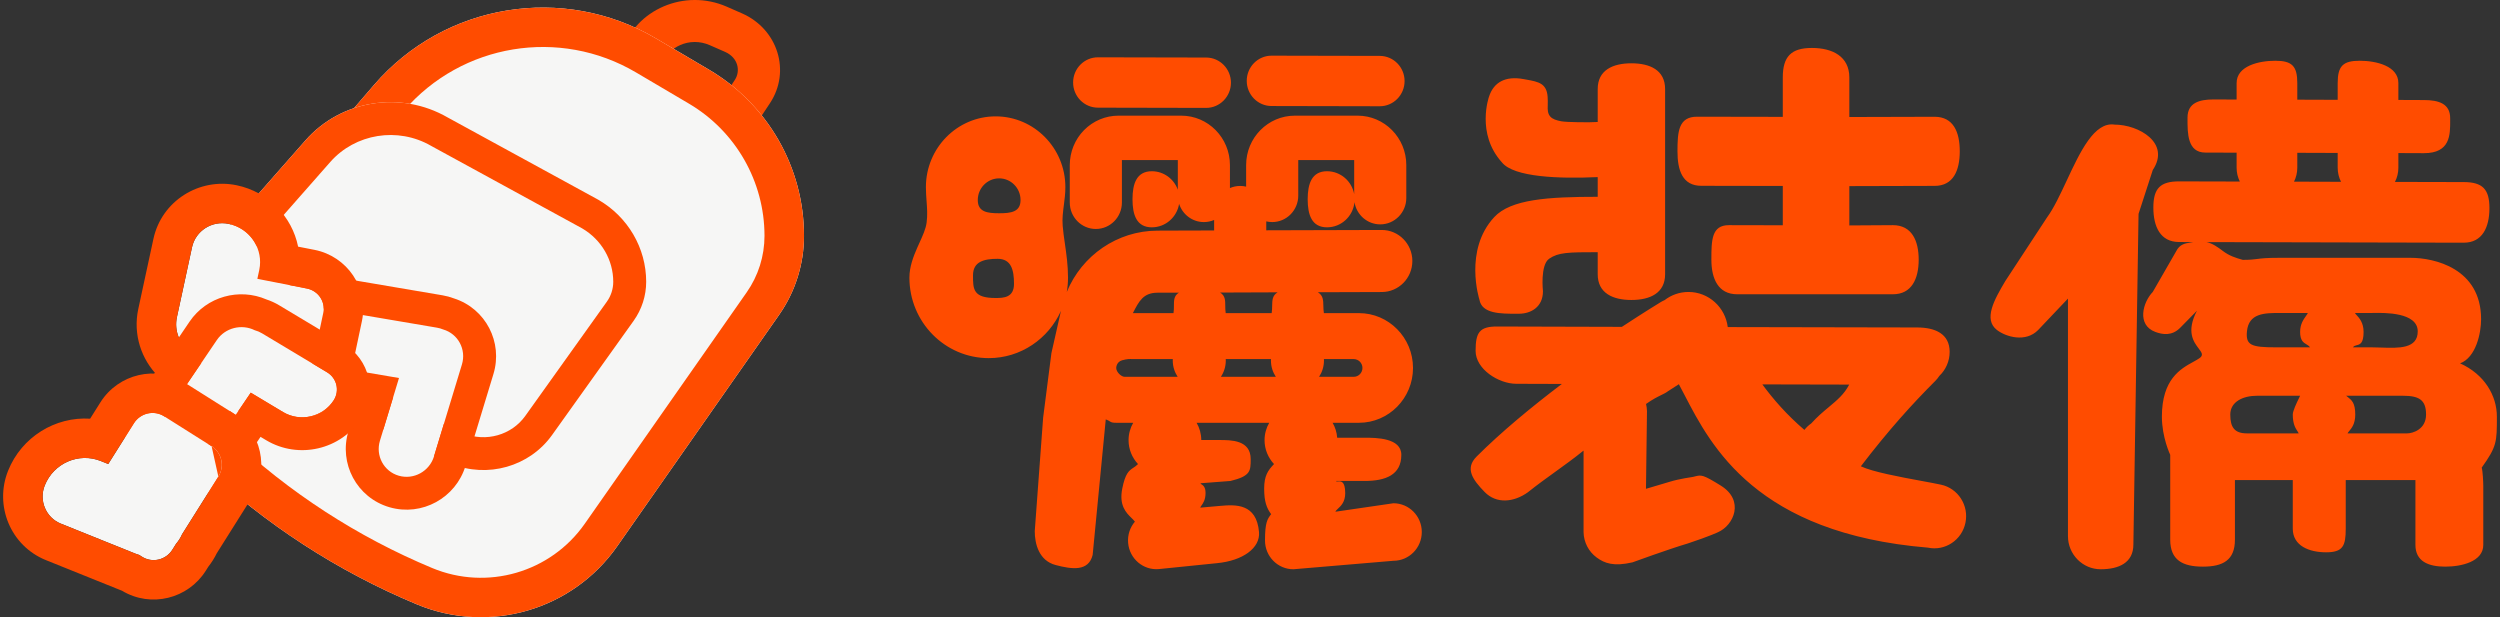 <svg width="401" height="99" viewBox="0 0 401 99" fill="none" xmlns="http://www.w3.org/2000/svg">
<rect x="0" y="0" width="401" height="99" fill="#333333" stroke="none"/>
<path fill-rule="evenodd" clip-rule="evenodd" d="M113.845 7.245C110.564 5.807 107.084 7.603 106.216 10.28L101.597 24.53C101.169 25.85 101.745 27.532 103.528 28.314C105.413 29.14 107.514 28.422 108.442 27.023L117.857 12.839C118.819 11.389 118.408 9.244 116.288 8.315L113.845 7.245ZM116.565 1.07C109.855 -1.87 101.961 1.487 99.783 8.205L95.163 22.456C93.61 27.246 96.024 32.391 100.808 34.488C105.592 36.584 111.267 34.984 114.08 30.745L123.495 16.561C126.886 11.452 124.775 4.668 119.008 2.141L116.565 1.07Z" fill="#FF4C00"/>
<path d="M60.002 13.612C71.289 0.523 90.343 -2.61 105.237 6.172L113.729 11.18C123.168 16.747 128.962 26.878 128.965 37.827C128.967 42.359 127.573 46.783 124.973 50.499L99 87.622C91.817 97.887 78.442 101.767 66.871 96.942C54.159 91.641 42.514 84.085 32.5 74.639L29.959 72.242C28.649 71.007 27.839 69.335 27.681 67.543C26.842 57.999 29.9 48.52 36.16 41.26L60.002 13.612Z" fill="#F6F6F5"/>
<path fill-rule="evenodd" clip-rule="evenodd" d="M102.011 11.614C89.763 4.392 74.094 6.967 64.808 17.735L40.966 45.383C35.82 51.35 33.306 59.142 33.996 66.991C34.018 67.243 34.132 67.477 34.314 67.648L30.007 72.191L34.314 67.648L36.855 70.045C46.313 78.967 57.311 86.103 69.316 91.109C78.132 94.785 88.325 91.831 93.801 84.003L119.775 46.881C121.632 44.228 122.627 41.067 122.626 37.828C122.623 29.112 118.011 21.05 110.503 16.622L102.011 11.614ZM105.237 6.172C90.343 -2.61 71.289 0.523 60.002 13.612L36.16 41.26C29.9 48.52 26.842 57.999 27.681 67.543C27.839 69.335 28.649 71.007 29.959 72.242L32.5 74.639C42.514 84.085 54.159 91.641 66.871 96.942C78.442 101.767 91.817 97.887 99 87.622L124.973 50.499C127.573 46.783 128.967 42.359 128.965 37.827C128.962 26.878 123.168 16.747 113.729 11.18L105.237 6.172Z" fill="#FF4C00"/>
<path d="M49.005 22.508C54.692 16.047 64.292 14.5 71.796 18.835L95.971 32.042C100.727 34.79 103.646 39.791 103.648 45.196C103.649 47.434 102.946 49.618 101.637 51.453L88.55 69.779C84.931 74.847 78.192 76.762 72.362 74.38C65.957 71.764 40.194 57.299 35.148 52.636L33.868 51.453C33.208 50.843 32.8 50.017 32.721 49.133C32.298 44.421 33.838 39.742 36.993 36.157L49.005 22.508Z" fill="#F6F6F5"/>
<path fill-rule="evenodd" clip-rule="evenodd" d="M69.203 23.426L69.148 23.394C63.807 20.308 56.983 21.43 52.975 25.984L40.963 39.633C38.895 41.983 37.83 44.985 37.942 48.035L38.739 48.771C39.602 49.569 41.767 51.113 45.033 53.191C48.17 55.188 51.991 57.473 55.884 59.711C63.794 64.259 71.54 68.351 74.365 69.505C77.957 70.973 82.072 69.769 84.247 66.723L97.334 48.396C98.01 47.449 98.366 46.332 98.365 45.198C98.364 41.723 96.497 38.458 93.372 36.629L69.203 23.426ZM95.971 32.042C100.727 34.79 103.646 39.791 103.648 45.196C103.649 47.434 102.946 49.618 101.637 51.453L88.55 69.779C84.931 74.847 78.192 76.762 72.362 74.38C65.957 71.764 40.194 57.299 35.148 52.636L33.868 51.453C33.208 50.843 32.8 50.017 32.721 49.133C32.298 44.421 33.838 39.742 36.993 36.157L49.005 22.508C54.692 16.047 64.292 14.5 71.796 18.835L95.971 32.042Z" fill="#FF4C00"/>
<path d="M52.495 49.571C50.058 49.157 47.738 50.801 47.313 53.244C46.888 55.686 48.519 58.002 50.956 58.416L63.999 60.631L60.943 70.69C60.212 73.095 61.56 75.609 63.954 76.303C66.349 76.998 68.882 75.61 69.613 73.205L74.093 58.458C74.824 56.053 73.476 53.539 71.082 52.845C71.076 52.843 71.071 52.842 71.065 52.84C70.76 52.713 70.435 52.618 70.094 52.56L52.495 49.571Z" fill="#F6F6F5"/>
<path fill-rule="evenodd" clip-rule="evenodd" d="M71.082 52.845C73.476 53.539 74.824 56.053 74.093 58.458L69.613 73.205C68.882 75.611 66.349 76.998 63.955 76.303C61.561 75.609 60.212 73.096 60.943 70.69L63.999 60.631L50.957 58.416C48.52 58.002 46.888 55.686 47.313 53.244C47.738 50.801 50.058 49.157 52.495 49.571L70.094 52.56C70.435 52.618 70.76 52.713 71.066 52.84L71.082 52.845ZM72.813 47.864C72.227 47.642 71.614 47.474 70.981 47.366L53.382 44.377C48.049 43.471 43.026 47.066 42.108 52.343C41.189 57.633 44.724 62.702 50.07 63.61L57.206 64.822L55.888 69.162C54.32 74.322 57.21 79.833 62.479 81.362C67.703 82.877 73.113 79.851 74.668 74.733L79.149 59.986C80.691 54.91 77.92 49.495 72.813 47.864Z" fill="#FF4C00"/>
<path d="M30.429 56.399C28.782 55.134 27.918 53.016 28.381 50.868L30.803 39.652C31.37 37.03 33.991 35.352 36.659 35.903C40.108 36.616 42.312 39.942 41.579 43.332L41.279 44.724L49.217 46.278C51.052 46.638 52.231 48.387 51.851 50.185L50.111 58.417C49.731 60.215 47.935 61.382 46.1 61.023L32.907 58.439C31.735 58.209 30.831 57.413 30.429 56.399Z" fill="#F6F6F5"/>
<path fill-rule="evenodd" clip-rule="evenodd" d="M25.376 60.366C22.659 57.635 21.302 53.625 22.185 49.537L24.607 38.321M25.376 60.366C26.759 62.523 28.995 64.116 31.686 64.643L44.879 67.227C50.031 68.236 55.201 64.987 56.314 59.721L58.054 51.49C59.181 46.154 55.654 41.096 50.438 40.075L47.817 39.561C46.842 34.74 43.04 30.765 37.945 29.712C31.944 28.473 25.922 32.23 24.607 38.321M30.429 56.4C28.782 55.134 27.918 53.016 28.381 50.868L30.803 39.652C31.37 37.031 33.991 35.352 36.659 35.903C39.874 36.568 42.007 39.503 41.688 42.644C41.665 42.873 41.629 43.102 41.58 43.333L41.279 44.724L49.217 46.278C51.052 46.638 52.231 48.387 51.851 50.186L50.111 58.417C49.731 60.216 47.935 61.382 46.1 61.023L32.907 58.439C31.735 58.209 30.831 57.413 30.429 56.4Z" fill="#FF4C00"/>
<path d="M26.077 67.389C24.651 69.494 25.245 72.303 27.404 73.664C29.562 75.024 32.468 74.421 33.895 72.316L40.219 62.983L45.405 66.091C48.157 67.74 51.789 66.901 53.519 64.217C54.511 62.677 54.036 60.661 52.457 59.715L42.037 53.471C41.66 53.245 41.263 53.078 40.856 52.969C38.753 51.922 36.115 52.576 34.778 54.549L26.077 67.389Z" fill="#F6F6F5"/>
<path fill-rule="evenodd" clip-rule="evenodd" d="M26.077 67.389L21.701 64.439L30.401 51.598L34.778 54.548L26.077 67.389ZM53.519 64.217L57.962 67.066C54.68 72.159 47.869 73.713 42.685 70.607L41.791 70.071L38.271 75.266C35.24 79.739 29.143 80.992 24.582 78.118C19.914 75.176 18.598 69.018 21.701 64.439L26.077 67.389C24.651 69.494 25.245 72.303 27.403 73.664C29.562 75.024 32.468 74.421 33.894 72.316L40.219 62.983L45.405 66.091C48.157 67.739 51.789 66.9 53.519 64.217ZM42.036 53.47C41.66 53.245 41.263 53.078 40.856 52.968C38.753 51.922 36.115 52.575 34.778 54.548L30.401 51.598C33.149 47.544 38.396 46.148 42.74 48.033C43.434 48.261 44.111 48.567 44.757 48.954L55.177 55.199C59.295 57.666 60.576 63.01 57.962 67.066L53.519 64.217C54.511 62.677 54.036 60.661 52.456 59.715L42.036 53.47Z" fill="#FF4C00"/>
<path d="M22.319 89.01C22.119 88.954 21.921 88.886 21.725 88.807L9.76 83.992C7.364 83.028 6.21 80.28 7.183 77.854C8.618 74.278 12.645 72.531 16.178 73.953L17.361 74.429L21.472 67.901C22.515 66.245 24.69 65.741 26.33 66.775L33.943 71.58C35.583 72.615 36.067 74.797 35.024 76.453L29.205 85.696C28.959 86.26 28.636 86.766 28.253 87.208L27.642 88.178C26.599 89.835 24.424 90.338 22.784 89.303L22.319 89.01Z" fill="#F6F6F5"/>
<path fill-rule="evenodd" clip-rule="evenodd" d="M19.575 94.757C19.501 94.728 19.427 94.7 19.353 94.67L7.389 89.855C1.677 87.557 -0.943 81.091 1.298 75.505C3.473 70.082 8.861 66.803 14.455 67.157L16.103 64.539C18.979 59.971 25.06 58.493 29.719 61.432L37.332 66.237L33.943 71.58L26.33 66.775C24.69 65.74 22.515 66.244 21.472 67.901L17.361 74.429L16.178 73.953C12.645 72.531 8.618 74.278 7.183 77.854C6.21 80.279 7.364 83.028 9.76 83.992L21.725 88.807C21.921 88.886 22.119 88.953 22.319 89.009L22.784 89.303C24.424 90.338 26.599 89.834 27.642 88.178L28.253 87.207C28.636 86.766 28.959 86.259 29.205 85.696L35.024 76.453L40.392 79.815L34.782 88.725C34.398 89.507 33.937 90.236 33.411 90.904L33.011 91.54C30.172 96.049 24.209 97.547 19.575 94.757ZM33.943 71.58C35.583 72.615 36.067 74.796 35.024 76.453L33.943 71.58ZM40.392 79.815L35.024 76.453L40.392 79.815ZM40.392 79.815C43.26 75.261 41.976 69.167 37.332 66.237L40.392 79.815Z" fill="#FF4C00"/>
<rect x="36.827" y="65.903" width="1.418" height="6.324" transform="rotate(33.059 36.827 65.903)" fill="#FF4C00"/>
<path fill-rule="evenodd" clip-rule="evenodd" d="M267.002 48.14C266.791 48.229 266.587 48.334 266.387 48.455C266.387 48.455 263.912 49.957 260.146 52.428L240.14 52.372C237.269 52.366 236.693 53.365 236.686 56.276C236.683 59.187 240.342 61.555 243.213 61.561L250.523 61.585C245.674 65.261 240.793 69.288 236.849 73.231C234.919 75.159 236.23 76.953 238.131 78.91C240.032 80.866 242.813 80.576 245.07 78.962C246.575 77.76 247.999 76.735 249.422 75.71L249.422 75.71C250.919 74.632 252.415 73.555 254.004 72.274V85.372C254.04 86.975 254.811 88.468 256.091 89.413C257.366 90.359 258.849 90.9 261.854 90.199C261.854 90.199 267.602 88.098 270.736 87.168C274.217 86.014 275.553 85.372 275.553 85.372C278.134 84.245 279.848 80.269 276.026 77.897C273.128 76.098 272.9 76.155 271.837 76.424C271.784 76.438 271.729 76.452 271.672 76.466C271.631 76.476 271.588 76.486 271.544 76.497C271.544 76.497 269.289 76.815 267.878 77.26L264.015 78.406L264.176 65.938C264.165 65.544 264.114 65.162 264.024 64.796C265.093 64.038 265.88 63.653 266.483 63.358C266.917 63.147 267.256 62.981 267.535 62.757L269.289 61.63C269.593 62.191 269.908 62.797 270.242 63.439L270.242 63.44C274.474 71.584 281.731 85.553 309.231 87.841C311.979 88.427 314.68 86.64 315.258 83.852C315.836 81.064 314.073 78.325 311.325 77.74C310.471 77.558 309.365 77.353 308.149 77.129C304.721 76.496 300.425 75.704 298.48 74.795C302.948 68.957 306.701 64.827 310.405 61.115C310.659 60.86 310.884 60.583 311.073 60.291C312.084 59.331 312.72 57.966 312.724 56.451C312.727 53.541 310.405 52.532 307.533 52.526L277.132 52.464C276.743 49.29 274.068 46.831 270.837 46.831C269.393 46.831 268.067 47.318 267.002 48.14ZM282.679 61.656C284.391 63.997 286.612 66.552 289.425 68.957C289.734 68.562 290.105 68.207 290.534 67.907C291.499 66.83 292.461 66.028 293.352 65.286C294.667 64.189 295.827 63.222 296.613 61.688L282.679 61.656ZM256.272 19.565C255.044 19.656 251.331 19.616 250.452 19.458C249.63 19.309 249.031 19.1 248.671 18.703C248.221 18.207 248.24 17.535 248.255 17.011L248.256 16.968C248.282 16.164 248.256 15.993 248.256 15.993C248.256 13.378 246.89 13.135 244.748 12.753L244.747 12.753C244.618 12.73 244.485 12.707 244.35 12.682C241.477 12.158 239.596 13.178 238.84 15.497C238.84 15.497 236.717 21.414 240.908 26.045C242.813 28.444 250.158 28.686 256.272 28.407V31.566C248.256 31.566 242.33 31.962 239.669 34.832C234.751 40.145 237.295 48.042 237.295 48.042C237.668 50.335 240.696 50.328 243.265 50.323C243.351 50.322 243.436 50.322 243.521 50.322C243.563 50.322 243.605 50.322 243.647 50.322C245.486 50.322 247.49 49.304 247.49 46.714C247.49 46.714 247.023 42.506 248.488 41.497C249.953 40.487 251.499 40.451 256.272 40.451V43.995C256.272 47.02 258.693 48.117 261.677 48.117C264.658 48.117 267.082 47.02 267.082 43.995V14.276C267.082 11.25 264.658 10.153 261.677 10.153C258.693 10.153 256.272 11.25 256.272 14.276V19.565ZM285.959 18.744L272.212 18.72C269.199 18.714 269.074 21.192 269.067 24.25C269.06 27.309 269.864 29.797 272.881 29.804L285.959 29.828V36.134L277.307 36.116C274.519 36.116 274.513 38.565 274.506 41.604L274.506 41.647C274.499 44.705 275.605 47.194 278.622 47.2H303.616C306.633 47.206 307.75 44.728 307.758 41.67C307.761 38.611 306.655 36.123 303.638 36.116L296.633 36.16V29.853L310.308 29.815C313.321 29.821 314.339 27.343 314.346 24.285C314.354 21.226 313.346 18.738 310.329 18.731L296.633 18.769V12.423C296.633 9.061 293.943 7.691 290.628 7.691C287.313 7.691 285.959 9.061 285.959 12.423V18.744ZM331.7 47.894V85.987C331.7 88.924 334.051 91.309 336.949 91.309C339.842 91.309 342.194 90.284 342.194 87.346L343.023 34.305L345.305 27.272C348.206 22.922 343.038 19.988 339.173 19.988C335.927 19.49 333.655 24.353 331.498 28.972C330.45 31.214 329.43 33.398 328.338 34.884L321.657 45.072C319.89 48.052 318.087 51.228 320.32 52.938C321.76 54.04 324.91 54.977 326.914 52.938L331.7 47.894ZM374.964 16.01L368.486 15.988V13.322C368.486 10.597 367.641 9.745 364.955 9.745C362.269 9.745 358.752 10.597 358.752 13.322V15.967L355.088 15.951C352.772 15.946 350.886 16.492 350.878 18.844L350.878 19.055C350.872 21.387 350.863 24.473 353.737 24.473L358.752 24.489V26.904C358.752 27.7 358.937 28.452 359.268 29.118L349.536 29.094C346.519 29.088 345.406 30.206 345.398 33.265C345.391 36.324 346.497 38.812 349.514 38.819L351.792 38.828C351.633 38.86 351.472 38.886 351.312 38.911C350.46 39.044 349.614 39.177 349.051 40.315L345.305 46.825C343.706 48.48 342.694 52.113 345.71 53.239C346.884 53.677 348.383 53.919 349.719 52.559L352.392 49.84C350.63 53.196 351.866 54.837 352.661 55.891C353.154 56.545 353.477 56.974 352.806 57.446C352.522 57.645 352.172 57.838 351.783 58.052C349.777 59.155 346.766 60.81 346.766 66.835C346.766 70.15 348.103 72.954 348.103 72.954V86.567C348.103 89.846 350.112 90.889 353.344 90.889C356.575 90.889 358.482 89.846 358.482 86.567V77.002H367.76V84.798C367.76 87.551 370.39 88.59 373.105 88.59C375.82 88.59 376.256 87.551 376.256 84.798V77.002H387.434V87.405C387.434 90.078 389.571 90.889 392.207 90.889C394.842 90.889 398.319 90.078 398.319 87.405V77.93C398.319 77.383 398.232 75.498 398.065 75.007C400.5 71.594 400.5 70.914 400.5 66.835C400.5 63.436 398.495 60.037 394.6 58.284C397.159 57.318 397.969 53.418 397.969 51.2C397.969 43.042 390.478 41.353 386.656 41.353H365.577C363.49 41.353 362.738 41.45 362.054 41.539C361.483 41.614 360.958 41.682 359.742 41.682C358.531 41.353 357.527 40.988 356.63 40.315C355.733 39.643 354.907 39.038 353.908 38.833L395.164 38.929C398.181 38.936 399.298 36.458 399.305 33.399C399.309 30.341 398.203 29.212 395.189 29.205L384.149 29.179C384.502 28.498 384.698 27.724 384.698 26.904V24.553L388.798 24.57C393.03 24.57 393.018 21.641 393.008 19.333C393.008 19.206 393.007 19.081 393.008 18.959C393.011 16.607 391.132 16.053 388.817 16.048L384.698 16.031V13.322C384.698 10.597 381.181 9.745 378.494 9.745C375.808 9.745 374.964 10.597 374.964 13.322V16.01ZM368.939 63.479H362.03C359.742 63.479 357.737 64.456 357.737 66.496C357.737 68.535 358.406 69.514 360.41 69.514H368.706C368.672 69.406 368.596 69.291 368.501 69.147C368.216 68.715 367.76 68.025 367.76 66.496C367.76 65.901 368.414 64.559 368.78 63.808C368.843 63.679 368.897 63.567 368.939 63.479ZM376.326 63.479C376.392 63.532 376.457 63.584 376.52 63.634C377.221 64.185 377.782 64.626 377.782 66.496C377.782 67.99 377.196 68.683 376.829 69.117C376.695 69.275 376.591 69.398 376.555 69.514H386.098C386.999 69.514 389.141 68.875 389.141 66.496C389.141 64.116 387.993 63.479 385.416 63.479H376.326ZM370.18 50.201H365.755C363.262 50.201 360.693 50.201 360.41 53.151C360.197 55.374 361.078 55.714 365.087 55.714H370.522C370.383 55.489 370.172 55.364 369.949 55.231C369.472 54.947 368.939 54.629 368.939 53.239C368.939 51.996 369.484 51.235 369.864 50.705C370.003 50.51 370.121 50.346 370.18 50.201ZM377.753 50.201C377.761 50.288 377.866 50.402 378.015 50.563C378.412 50.992 379.119 51.756 379.119 53.239C379.119 55.092 378.529 55.242 378.016 55.372C377.776 55.433 377.553 55.489 377.415 55.714H380.455C380.931 55.714 381.434 55.731 381.945 55.749C384.762 55.848 387.805 55.955 387.805 53.151C387.805 50.076 382.44 50.168 380.77 50.197C380.642 50.199 380.535 50.201 380.455 50.201H377.753ZM368.486 24.51V26.904C368.486 27.707 368.297 28.466 367.959 29.137L375.502 29.161C375.16 28.484 374.964 27.717 374.964 26.904V24.532L368.486 24.51ZM188.921 25.671V30.432C188.303 28.703 186.667 27.466 184.752 27.466C182.302 27.466 181.653 29.482 181.653 31.965C181.653 34.447 182.302 36.463 184.752 36.463C186.951 36.463 188.783 34.832 189.128 32.697C189.673 34.394 191.247 35.621 193.101 35.621C193.686 35.621 194.242 35.499 194.747 35.28V36.966L189.037 36.983C189.037 36.983 187.558 36.988 185.642 36.995C179.212 37.018 173.527 40.968 171.11 46.838C171.241 46.092 171.31 45.324 171.31 44.54C171.31 42.542 171.047 40.728 170.805 39.052C170.662 38.068 170.527 37.131 170.456 36.233C170.361 35.042 170.501 33.974 170.646 32.87C170.764 31.969 170.884 31.045 170.884 30.009C170.884 23.749 165.872 18.665 159.7 18.665C153.528 18.665 148.515 23.749 148.515 30.009C148.515 30.807 148.569 31.543 148.622 32.257C148.707 33.413 148.788 34.511 148.628 35.722C148.496 36.712 148.004 37.793 147.474 38.96C147.364 39.202 147.252 39.448 147.141 39.697C146.483 41.189 145.869 42.809 145.869 44.54C145.869 51.661 151.569 57.443 158.591 57.443C163.738 57.443 168.176 54.333 170.179 49.866L168.647 56.638L167.319 66.988L165.974 85.191C165.974 87.23 166.642 89.92 169.315 90.629C171.988 91.338 174.607 91.676 175.262 89.01L177.364 67.267C177.714 67.398 177.888 67.508 178.024 67.594C178.254 67.737 178.375 67.814 179.041 67.814H181.766C181.294 68.638 181.021 69.591 181.021 70.604C181.021 72.078 181.595 73.423 182.537 74.436C182.281 74.702 182.031 74.868 181.79 75.027C181.11 75.478 180.499 75.883 180.006 78.392C179.473 81.1 180.648 82.253 181.491 83.081C181.707 83.292 181.9 83.482 182.039 83.672C181.264 84.582 180.839 85.795 180.952 87.085C181.17 89.622 183.38 91.502 185.881 91.28L195.14 90.339C199.382 89.949 202.164 87.878 201.946 85.341C201.548 80.722 198.185 80.925 195.684 81.147L192.522 81.427C192.54 81.329 192.618 81.22 192.72 81.079C192.972 80.727 193.369 80.173 193.369 79.072C193.369 78.115 192.989 77.866 192.75 77.71C192.649 77.644 192.573 77.594 192.562 77.515L197.378 77.146C200.609 76.353 200.609 75.548 200.609 73.634C200.609 70.579 197.495 70.579 195.609 70.579H192.685C192.678 69.575 192.409 68.631 191.936 67.814H203.583C203.106 68.638 202.834 69.591 202.834 70.604C202.834 72.078 203.408 73.423 204.353 74.436C203.372 75.455 202.772 76.318 202.772 78.392C202.772 80.467 203.186 81.53 203.892 82.471C203.277 83.258 202.906 83.831 202.906 86.695C202.906 89.242 204.946 91.309 207.457 91.309L223.504 89.949C226.016 89.949 228.055 87.882 228.055 85.335C228.055 82.789 226.016 80.722 223.504 80.722L214.2 82.081C214.246 81.928 214.406 81.78 214.608 81.593C215.077 81.157 215.773 80.513 215.773 79.117C215.773 77.108 215.044 77.18 214.614 77.223C214.452 77.239 214.332 77.251 214.309 77.146H218.876C222.296 77.146 224.773 76.155 224.773 72.954C224.773 70.235 220.762 70.21 218.876 70.21H214.484C214.422 69.344 214.164 68.531 213.749 67.814H217.978C222.762 67.814 226.647 63.873 226.647 59.019C226.647 54.165 222.762 50.225 217.978 50.225H212.351C212.283 49.811 212.275 49.415 212.267 49.044C212.248 48.141 212.232 47.383 211.372 46.875L221.649 46.841C224.357 46.833 226.549 44.597 226.542 41.85C226.535 39.103 224.328 36.879 221.62 36.887L203.108 36.941V35.51C203.413 35.582 203.733 35.621 204.06 35.621C206.368 35.621 208.24 33.721 208.24 31.381V25.671H217.211V31.13C216.822 29.045 215.019 27.466 212.853 27.466C210.403 27.466 209.751 29.482 209.751 31.965C209.751 34.447 210.403 36.463 212.853 36.463C215.143 36.463 217.033 34.693 217.262 32.427C217.582 34.446 219.308 35.99 221.391 35.99C223.696 35.99 225.571 34.09 225.571 31.75V26.477C225.571 22.1 222.071 18.551 217.756 18.551H207.695C203.38 18.551 199.88 22.1 199.88 26.477V29.936C199.575 29.863 199.255 29.825 198.928 29.825C198.342 29.825 197.786 29.947 197.281 30.166V26.477C197.281 22.1 193.781 18.551 189.466 18.551H179.408C177.336 18.551 175.348 19.386 173.88 20.873C172.415 22.36 171.593 24.375 171.593 26.477V32.487C171.593 34.827 173.465 36.727 175.773 36.727C178.082 36.727 179.954 34.827 179.954 32.487V25.671H188.921ZM181.714 57.599H188.118C188.115 57.677 188.111 57.757 188.111 57.837C188.111 58.795 188.402 59.69 188.896 60.44H180.377C179.88 60.44 179.041 59.697 179.041 59.017C179.041 59.017 179.041 58.046 180.006 57.782C180.815 57.56 181.292 57.581 181.573 57.594C181.627 57.596 181.673 57.599 181.714 57.599ZM196.607 57.599H203.866C203.862 57.677 203.859 57.757 203.859 57.837C203.859 58.795 204.15 59.69 204.644 60.44H195.829C196.327 59.69 196.615 58.795 196.615 57.837C196.615 57.757 196.611 57.677 196.607 57.599ZM212.362 57.837C212.362 57.757 212.359 57.677 212.355 57.599H217.137C217.911 57.599 218.536 58.235 218.536 59.019C218.536 59.803 217.911 60.44 217.137 60.44H211.577C212.075 59.69 212.362 58.795 212.362 57.837ZM185.675 46.949L189.098 46.941C188.296 47.444 188.296 48.166 188.296 49.022C188.296 49.399 188.297 49.803 188.228 50.225H181.712C182.722 48.253 183.407 46.957 185.675 46.949ZM195.708 46.925L204.929 46.89C204.082 47.398 204.07 48.148 204.055 49.042C204.049 49.414 204.043 49.811 203.975 50.225H196.604C196.535 49.806 196.534 49.404 196.532 49.029C196.528 48.161 196.525 47.429 195.708 46.925ZM162.646 45.527C162.646 43.312 162.208 41.514 160.023 41.514C157.843 41.514 156.069 41.953 156.069 44.168C156.069 46.382 156.069 47.8 159.7 47.8C160.974 47.8 162.646 47.742 162.646 45.527ZM163.695 32.088C163.695 30.168 162.157 28.609 160.267 28.609C158.373 28.609 156.836 30.168 156.836 32.088C156.836 34.007 158.373 34.206 160.267 34.206C162.157 34.206 163.695 34.007 163.695 32.088ZM193.472 9.229C195.667 9.234 197.448 11.047 197.445 13.276C197.437 15.505 195.653 17.311 193.453 17.306L176.101 17.269C173.901 17.265 172.12 15.451 172.128 13.222C172.131 10.994 173.92 9.188 176.115 9.193L193.472 9.229ZM221.322 8.966C223.518 8.971 225.299 10.784 225.295 13.013C225.288 15.241 223.503 17.047 221.304 17.043L203.951 17.006C201.752 17.001 199.971 15.188 199.978 12.959C199.982 10.73 201.77 8.924 203.966 8.929L221.322 8.966Z" fill="#FF4C00"/>
</svg>
